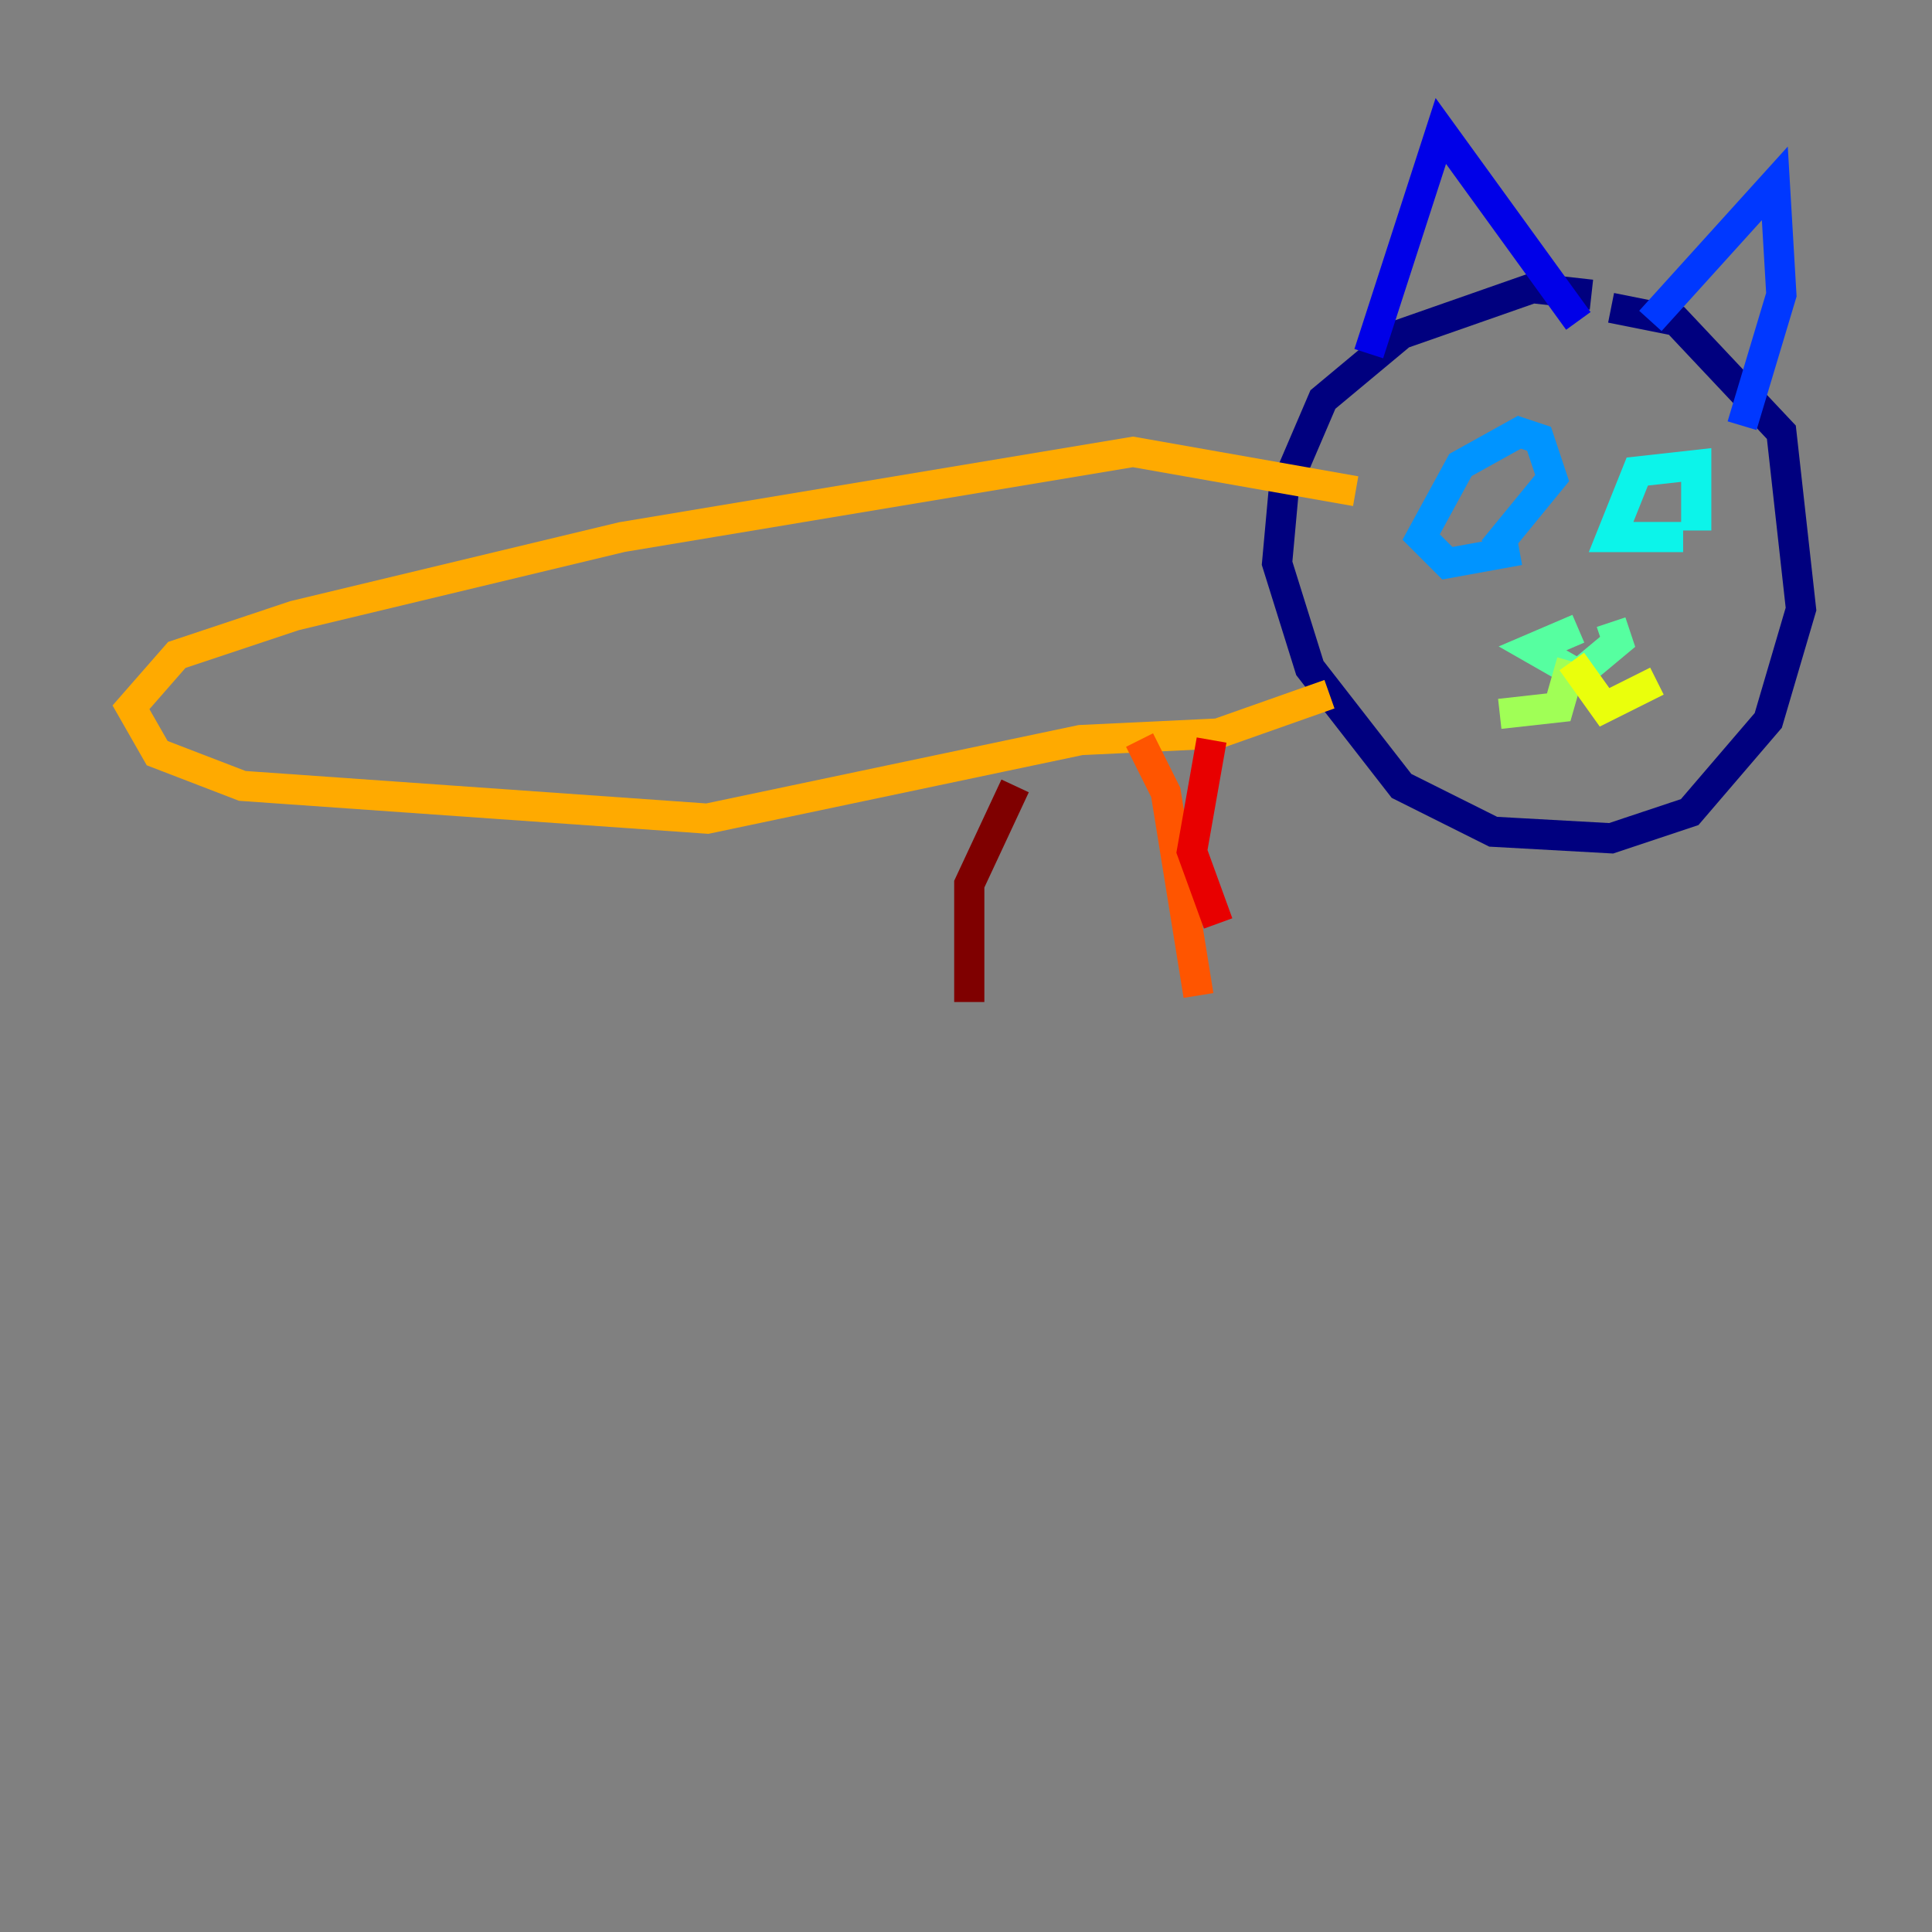 <?xml version="1.0" encoding="utf-8" ?>
<svg baseProfile="tiny" height="128" version="1.2" viewBox="0,0,128,128" width="128" xmlns="http://www.w3.org/2000/svg" xmlns:ev="http://www.w3.org/2001/xml-events" xmlns:xlink="http://www.w3.org/1999/xlink"><rect x="0" y="0" width="128" height="128" fill="#808080" stroke="none"/><defs /><polyline fill="none" points="105.437,19.525 101.532,19.091 92.854,22.129 87.647,26.468 85.044,32.542 84.61,37.315 86.78,44.258 92.854,52.068 98.929,55.105 106.739,55.539 111.946,53.803 117.153,47.729 119.322,40.352 118.02,28.637 111.078,21.261 106.739,20.393" stroke="#00007f" stroke-width="2" /><polyline fill="none" points="90.685,23.43 95.458,8.678 104.57,21.261" stroke="#0000e8" stroke-width="2" /><polyline fill="none" points="109.342,21.261 117.586,12.149 118.02,19.525 115.417,28.203" stroke="#0038ff" stroke-width="2" /><polyline fill="none" points="100.664,36.447 95.891,37.315 94.156,35.58 96.759,30.807 100.664,28.637 101.966,29.071 102.834,31.675 98.929,36.447" stroke="#0094ff" stroke-width="2" /><polyline fill="none" points="111.512,35.58 106.739,35.58 108.475,31.241 112.38,30.807 112.38,35.146" stroke="#0cf4ea" stroke-width="2" /><polyline fill="none" points="104.57,41.654 101.532,42.956 104.57,44.691 107.173,42.522 106.739,41.22" stroke="#56ffa0" stroke-width="2" /><polyline fill="none" points="104.136,43.824 103.268,46.861 99.363,47.295" stroke="#a0ff56" stroke-width="2" /><polyline fill="none" points="104.136,43.824 106.305,46.861 109.776,45.125" stroke="#eaff0c" stroke-width="2" /><polyline fill="none" points="88.081,45.993 80.705,48.597 71.593,49.031 46.861,54.237 16.054,52.068 10.414,49.898 8.678,46.861 11.715,43.39 19.525,40.786 41.22,35.58 75.064,29.939 89.817,32.542" stroke="#ffaa00" stroke-width="2" /><polyline fill="none" points="75.498,49.031 77.234,52.502 79.403,65.953" stroke="#ff5500" stroke-width="2" /><polyline fill="none" points="80.271,49.031 78.969,56.407 80.705,61.18" stroke="#e80000" stroke-width="2" /><polyline fill="none" points="67.254,52.068 64.217,58.576 64.217,66.386" stroke="#7f0000" stroke-width="2" /></svg>